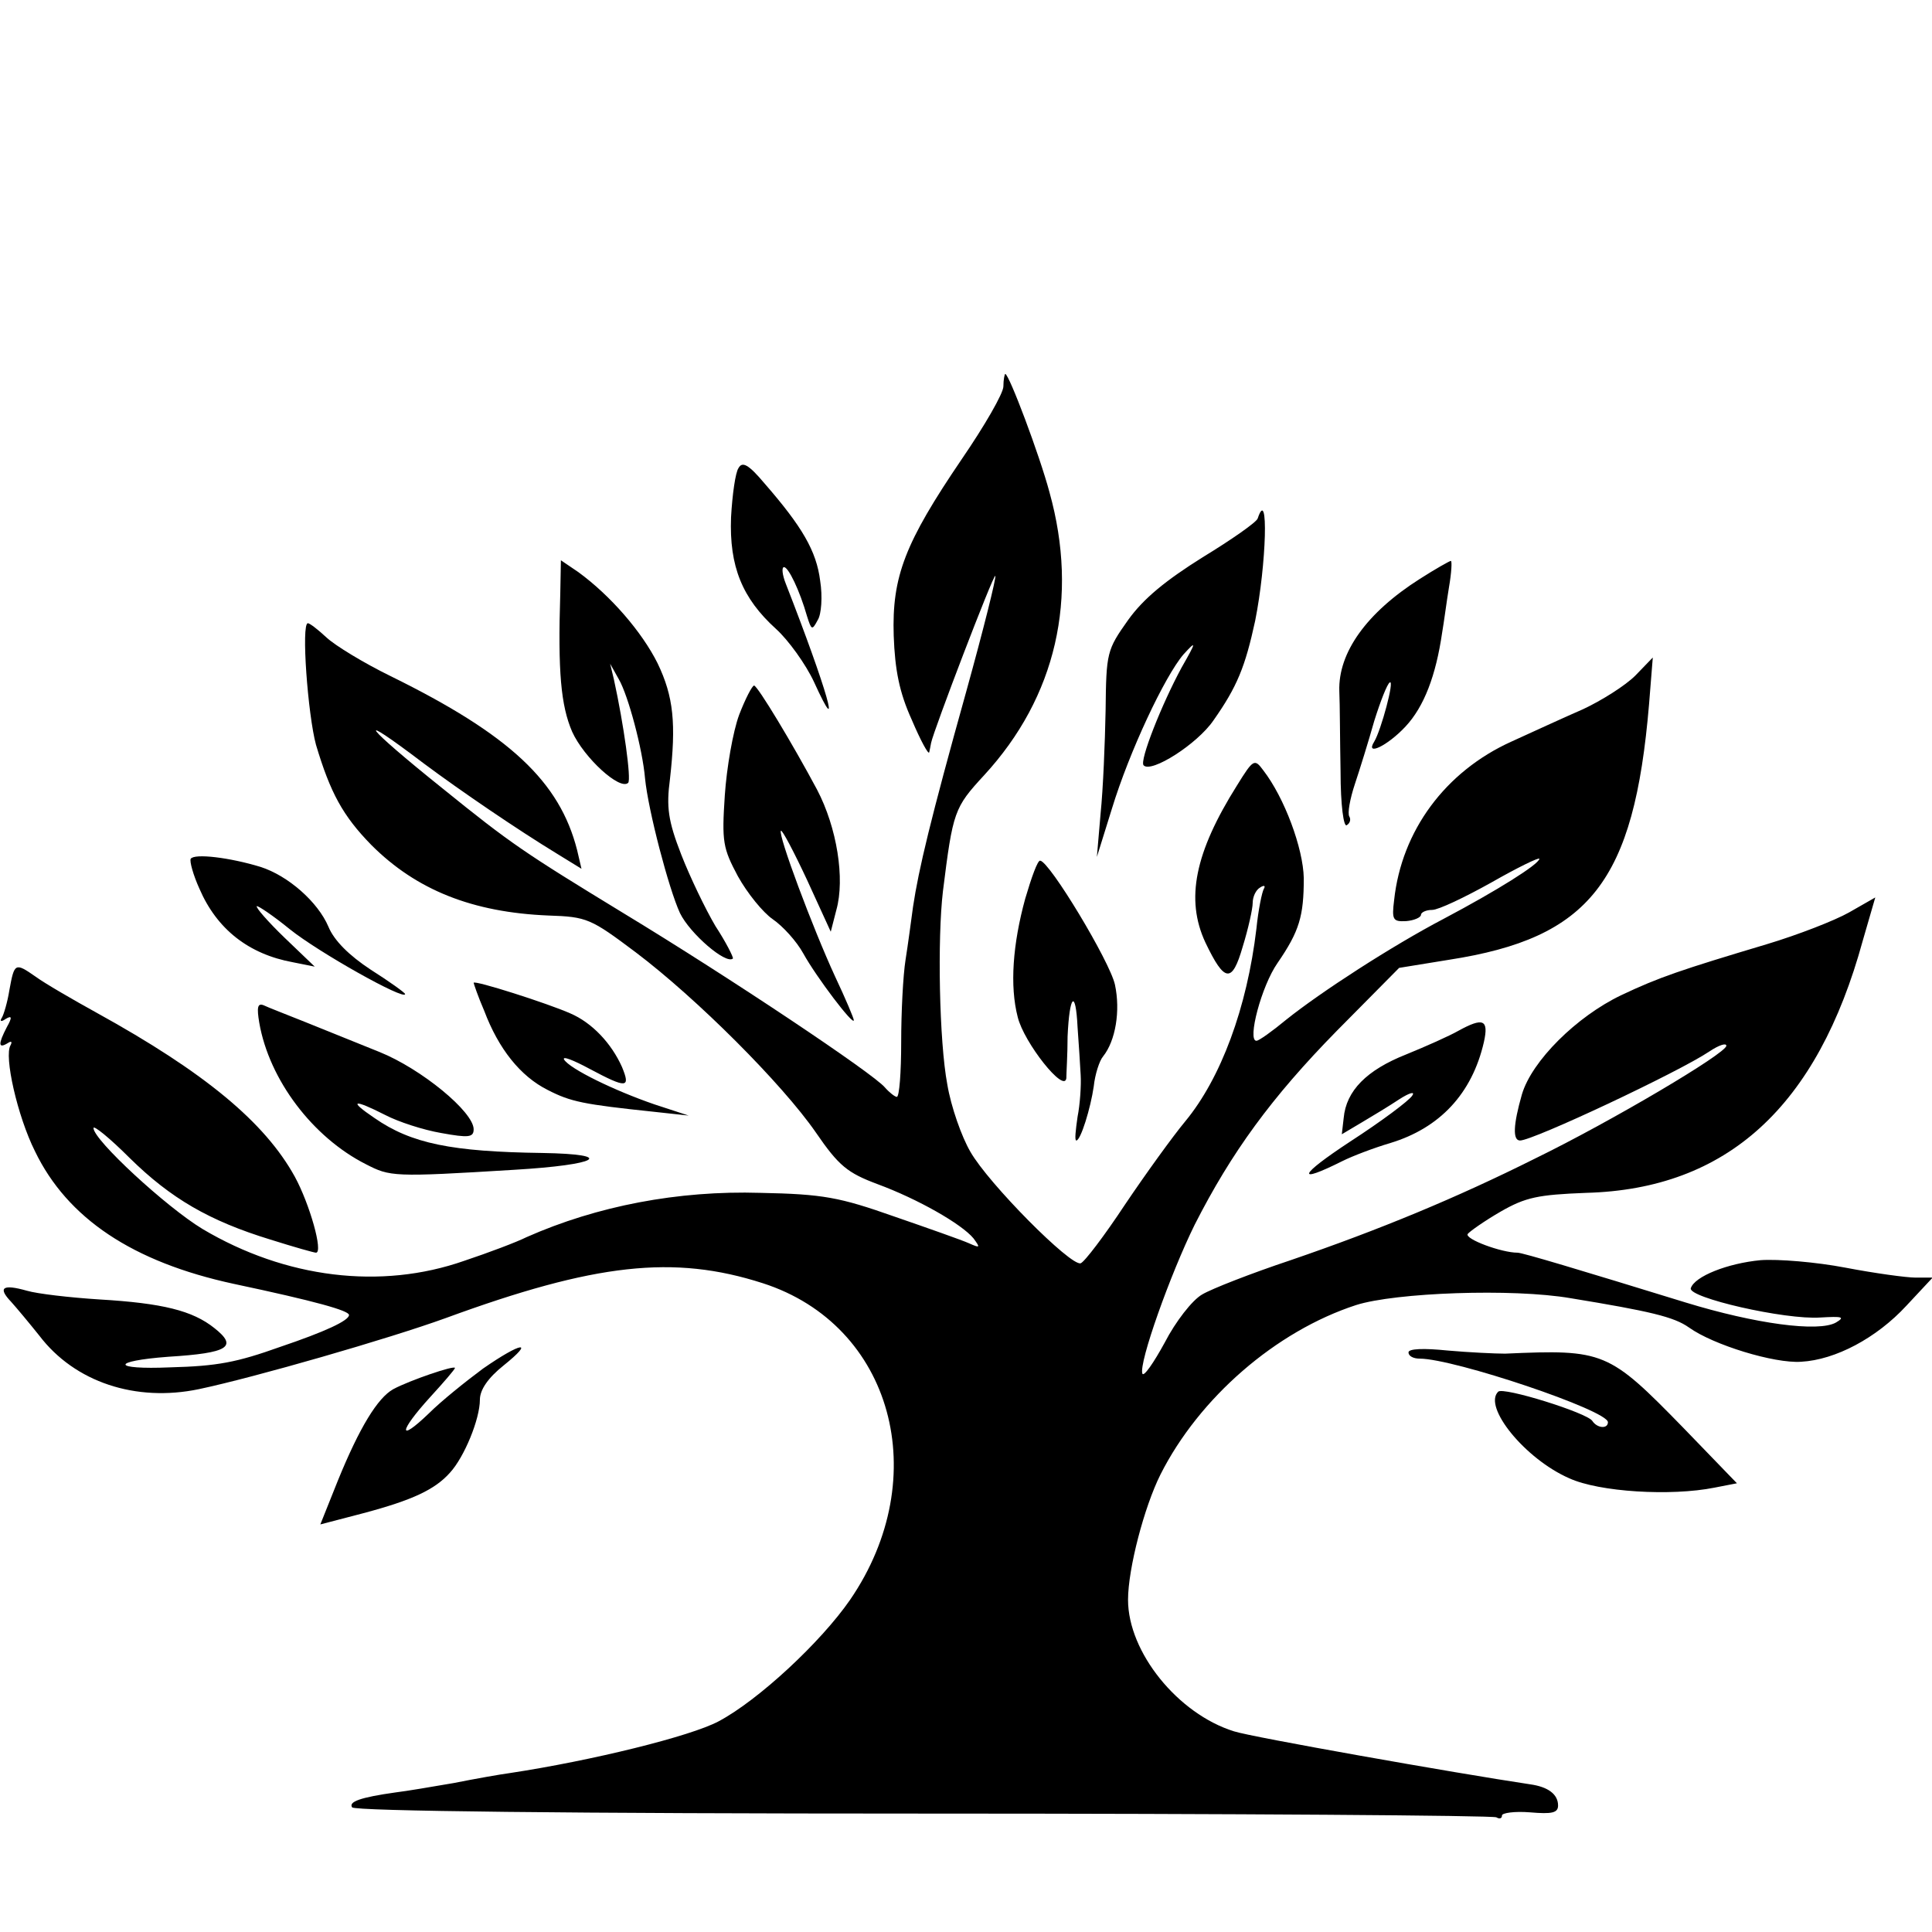 <svg version="1" xmlns="http://www.w3.org/2000/svg" width="413.333" height="413.333" viewBox="0 0 310 310"><path d="M161 62c0 1.1-3 6.3-6.7 11.7-9.1 13.4-11.2 18.8-10.9 28.3.2 5.5.9 9.1 2.9 13.5 1.4 3.3 2.7 5.7 2.8 5.2.1-.4.2-1 .3-1.5.4-2 10-27.1 10.3-26.8.2.2-1.9 8.6-4.7 18.7-5.7 20.4-7.6 28.4-8.5 34.4-.3 2.2-.8 6-1.2 8.5-.4 2.5-.7 8.4-.7 13.2 0 4.9-.3 8.8-.7 8.8-.3 0-1.2-.7-1.9-1.5-1.8-2.2-25-17.7-42-28-15.9-9.7-18-11.1-29-20-12.6-10.1-14.6-12.8-3-4 5.9 4.4 15 10.6 21.4 14.5l3.9 2.4-.7-3c-2.8-11-10.8-18.5-29.9-27.9-4.3-2.1-8.9-4.9-10.3-6.2-1.4-1.3-2.7-2.3-3-2.3-1.1 0 0 14.7 1.3 19.5 2.3 7.7 4.3 11.4 8.9 16.1 7.2 7.2 16.2 10.8 28.4 11.3 6.2.2 6.8.5 14 5.9 9.8 7.4 23.5 21.1 28.9 28.9 3.7 5.4 5.1 6.5 9.9 8.3 6.5 2.4 13.5 6.4 15.4 8.7 1.1 1.5 1.1 1.6-.7.8-1.1-.5-6.5-2.4-12-4.3-8.8-3.1-11.4-3.6-21.5-3.8-13.2-.4-26.2 2.1-37.5 7.1-1.6.8-6.1 2.5-10 3.8-13.4 4.7-28.7 2.8-42-5.1C26.7 193.7 15 182.9 15 181c0-.5 2.6 1.6 5.8 4.8 6.6 6.5 12.8 10.1 22.6 13.1 3.8 1.2 7 2.1 7.3 2.1 1.2 0-1-7.8-3.4-12.2-4.8-8.7-14.4-16.7-31.8-26.3-3.8-2.1-8.3-4.7-9.8-5.8-3.3-2.3-3.4-2.2-4.2 2.2-.3 1.9-.9 3.9-1.2 4.4-.4.6-.1.7.6.2 1-.6 1.1-.3.2 1.3-1.4 2.7-1.4 3.5.1 2.6.6-.4.8-.3.5.3-1.1 1.7 1.1 11.4 3.9 17 5.2 10.8 15.7 17.8 31.9 21.3 13.2 2.8 18.5 4.3 18.5 5 0 .9-3.9 2.7-11 5.1-7 2.5-10.1 3.1-17.7 3.3-9.4.4-9.6-1-.3-1.7 9.7-.6 11.2-1.6 7.4-4.6-3.5-2.8-8.3-4-18.5-4.6-4.7-.3-9.9-.9-11.6-1.4-3.9-1.1-4.7-.5-2.5 1.8.9 1 2.9 3.4 4.5 5.4 5.7 7.5 15.5 10.7 25.6 8.6 9-1.9 30.5-8.1 39.6-11.4 24-8.8 36.6-10.2 50.9-5.6 20.8 6.7 27.5 31.1 14 50.8-4.7 6.8-14.7 16.1-21.1 19.5-4.5 2.4-20.3 6.3-33.5 8.3-1.5.2-5.5.9-9 1.6-3.5.6-7.6 1.3-9.3 1.5-5.7.8-7.6 1.5-7 2.4.4.6 35.2 1 91.7 1 50 0 91.4.3 91.9.6s.9.2.9-.3c0-.4 2-.7 4.5-.5 3.5.3 4.5.1 4.5-1.1 0-1.8-1.6-3-4.5-3.4-12-1.8-44.8-7.6-47.5-8.5-9-2.8-17-12.7-17-21.1 0-5 2.6-14.9 5.2-20.1 6.2-12.3 18.5-23 31.4-27.2 6.3-2 25.1-2.7 34.4-1.1 12.8 2.1 16.6 3 19 4.7 3.9 2.8 13.7 5.8 18 5.5 5.5-.3 12.1-3.8 16.9-9l4.2-4.5h-2.7c-1.5 0-6.6-.7-11.3-1.6-4.7-.9-10.8-1.4-13.6-1.2-5.3.5-10.6 2.6-11.2 4.5-.5 1.5 15.1 5.1 20.8 4.7 3.5-.2 4-.1 2.5.8-2.8 1.6-13 .2-24.1-3.2-16.9-5.2-26.2-8-27-8-2.6 0-8.5-2.2-8-3 .3-.4 2.7-2.1 5.3-3.6 4-2.3 6-2.7 13.7-3 22.6-.6 37.1-13.8 44.4-40.5l2-6.9-4.2 2.4c-2.3 1.3-8.2 3.6-13.2 5.1-13.7 4.1-17.3 5.3-23.4 8.2-7.1 3.4-14.3 10.5-15.9 15.9-1.4 4.9-1.5 7.4-.3 7.4 2.1 0 25.5-11 30.4-14.3 1.5-1 2.7-1.4 2.7-.9 0 1.2-18.4 12.1-30.7 18.1-12.6 6.3-24.9 11.4-39.2 16.3-6.3 2.1-12.7 4.6-14.2 5.5-1.6.9-4.3 4.4-6 7.7-1.8 3.3-3.4 5.6-3.6 5-.6-1.7 4.5-16 8.4-23.9 5.9-11.6 12.3-20.4 22.8-31.1l10-10.1 8-1.3c22.6-3.5 29.7-12.5 32.1-41l.6-7.5-2.8 2.9c-1.6 1.6-5.4 4-8.4 5.4-3 1.3-8.2 3.7-11.5 5.2-10.6 4.8-17.6 14.3-18.8 25.4-.4 3.2-.2 3.5 1.9 3.4 1.3-.1 2.4-.6 2.4-1s.8-.8 1.8-.8 5.2-2 9.5-4.4c4.2-2.4 7.7-4.1 7.7-3.8-.1.9-6.8 5.1-15.3 9.6-8.4 4.4-19.8 11.8-25.3 16.2-2.3 1.9-4.4 3.4-4.8 3.4-1.5 0 .8-8.8 3.4-12.5 3.5-5.1 4.2-7.5 4.2-13.6-.1-4.8-3.1-12.9-6.5-17.3-1.4-1.9-1.6-1.8-4.2 2.4-6.8 10.8-8.3 18.3-5.1 25.2 3.1 6.5 4.3 6.6 6 .7.9-2.9 1.6-6.1 1.6-7 0-1 .5-2.1 1.2-2.5.6-.4.9-.3.6.2-.3.5-.9 3.4-1.2 6.4-1.5 12.7-5.7 24-11.4 30.9-2 2.4-6.4 8.5-9.7 13.4-3.3 5-6.5 9.2-7.1 9.4-1.6.5-14.8-12.8-17.7-17.9-1.4-2.4-3.1-7.2-3.7-10.8-1.3-6.9-1.6-23.4-.7-31 1.6-12.8 1.8-13.4 6.6-18.6 11.6-12.6 15.2-28.5 10.5-45.4-1.6-6-6.5-19-7.1-19-.1 0-.3.9-.3 2z"/><path d="M118.5 75.1c-.5.7-1 4.3-1.2 7.9-.3 7.9 1.8 13 7.2 17.9 2 1.8 4.8 5.7 6.1 8.5 4.7 10.3 2.1 1.2-4.5-15.7-.6-1.5-.7-2.7-.3-2.7.7 0 2.5 3.7 3.7 7.9.7 2.2.8 2.3 1.7.6.6-.9.8-3.8.4-6.3-.6-4.8-2.9-8.7-8.9-15.6-2.6-3.1-3.6-3.6-4.2-2.5zM201.8 83.2c-.2.6-4.2 3.4-8.8 6.2-5.9 3.7-9.5 6.6-12 10.1-3.4 4.8-3.5 5.2-3.6 14.5-.1 5.2-.4 12.6-.8 16.5l-.6 7 2.4-7.7c2.8-9.2 8.5-21.3 11.5-24.8 2.1-2.3 2.1-2.1-.3 2.1-3.2 5.9-6.8 15-6.1 15.7 1.2 1.3 8.6-3.4 11.2-7.2 3.8-5.4 5.1-8.6 6.7-16 1.8-9 2.2-21.8.4-16.4zM89.9 95.2c-.4 12.6.1 18 1.9 22.2 1.9 4.2 7.7 9.5 9 8.2.5-.6-.7-9.3-2.3-16.6l-.6-2.5 1.4 2.5c1.5 2.6 3.8 11.2 4.2 15.9.5 5.1 3.8 17.7 5.6 21.6 1.6 3.3 7.4 8.3 8.5 7.3.1-.2-1.1-2.6-2.8-5.2-1.6-2.7-4.1-7.9-5.5-11.5-2.1-5.4-2.4-7.6-1.8-12.1 1-8.9.6-13.2-2-18.6-2.5-5-7.5-10.8-12.7-14.6L90 89.9l-.1 5.3zM227.8 92.9c-8.5 5.4-13.1 11.8-12.9 18 .1 2 .1 7.8.2 12.9 0 5.4.5 9 1 8.6.5-.3.7-.9.4-1.4-.3-.5.1-2.8.9-5.2.8-2.4 2.2-6.9 3.1-10.1 1-3.2 2.1-6 2.5-6.2.8-.5-1.4 7.7-2.5 9.5-1.5 2.4 2.1.7 5-2.4 3-3.2 4.9-8.2 5.9-15.1.3-1.7.7-4.9 1.1-7.3.4-2.3.5-4.2.3-4.2s-2.5 1.3-5 2.9zM118.6 114.7c-1 2.7-2 8.5-2.3 12.9-.5 7.5-.3 8.5 2.1 13 1.5 2.7 4 5.8 5.6 6.9 1.6 1.1 3.8 3.5 4.9 5.5 2.1 3.8 8.1 11.7 8.1 10.7 0-.3-1.3-3.4-3-7-3.6-7.8-9.2-22.8-8.7-23.4.2-.2 2.1 3.4 4.2 7.9l3.8 8.3.9-3.5c1.4-5 .1-13.2-3.1-19.3-3.9-7.3-9.5-16.6-10.1-16.7-.3 0-1.4 2.1-2.4 4.7zM30.6 137.8c-.2.4.4 2.6 1.4 4.8 2.8 6.5 7.9 10.5 15 11.8l3.5.7-4.8-4.6c-2.7-2.6-4.7-4.9-4.5-5.1.2-.1 2.6 1.5 5.3 3.7 4.6 3.7 18.5 11.5 18.5 10.4 0-.2-2.5-2-5.5-3.9-3.5-2.3-5.9-4.7-6.8-6.9-1.7-4-6.5-8.2-10.9-9.6-4.9-1.5-10.6-2.2-11.2-1.3zM164.5 144.2c-2 7.3-2.5 14-1.2 19 1 4.1 7.5 12.3 7.8 9.8 0-.8.2-3.8.2-6.7.3-6.7 1.3-7.7 1.6-1.5.2 2.6.4 6 .5 7.7.1 1.6-.1 4.7-.5 6.7-.3 2.1-.5 3.8-.2 3.8.7 0 2.3-5.2 2.8-8.7.2-1.9.9-4.1 1.5-4.8 2-2.5 2.8-7.3 1.9-11.5-.8-3.7-10.5-19.8-12-19.9-.4-.1-1.4 2.7-2.4 6.1zM76 157.7c0 .1.7 2.2 1.7 4.5 2.3 6.1 5.8 10.5 10.2 12.7 3.7 1.9 5.7 2.3 17.1 3.5l5.5.6-5.5-1.8c-6.4-2.2-13.6-5.7-14.5-7.2-.3-.6 1.5.1 4.1 1.5 6 3.2 6.6 3.1 5.2-.3-1.7-3.8-4.8-7.1-8.3-8.6-3.6-1.6-15.5-5.4-15.5-4.9zM41.6 164.1c1.6 9.2 8.6 18.4 17.1 22.7 3.9 2 4.3 2.1 23.8.9 13.6-.8 16.5-2.5 4.5-2.7-14.5-.2-21-1.5-26.9-5.6-4.3-2.9-3.4-3.1 1.7-.5 2.1 1.1 6.1 2.4 9 2.9 4.4.8 5.2.7 5.2-.6 0-2.8-8.4-9.7-15.1-12.4-3.5-1.4-8.9-3.6-11.9-4.8-3-1.2-6.1-2.4-6.7-2.7-1-.4-1.1.4-.7 2.8zM234 165.4c-1.4.8-5.2 2.5-8.4 3.8-6.3 2.5-9.6 5.8-10 10.2l-.3 2.6 3.2-1.9c1.7-1 4.5-2.7 6-3.7 1.7-1.1 2.6-1.3 2.1-.6-.5.8-4.9 4.1-10 7.4-8.2 5.4-8.8 6.9-1.2 3.1 1.6-.8 5-2.1 7.7-2.9 7.9-2.4 13.1-7.9 15-16.2.8-3.6-.1-4-4.1-1.8zM77.5 219.6c-2.7 2-6.7 5.2-8.7 7.2-5 4.8-4.8 2.9.2-2.6 2.2-2.4 4-4.5 4-4.7 0-.5-7.3 2-9.9 3.4-2.5 1.4-5.4 6.1-8.9 14.7l-2.8 7 6.9-1.8c7.9-2.1 11.5-3.8 13.9-6.5 2.3-2.5 4.8-8.6 4.8-11.7 0-1.6 1.3-3.5 3.8-5.5 5.1-4.1 2.9-3.8-3.3.5zM226 217c0 .6.8 1 1.8 1 5.5 0 30.2 8.3 30.2 10.2 0 1.1-1.7 1-2.5-.2-.8-1.3-14.3-5.5-15.1-4.7-2.5 2.4 4.3 10.8 11.4 13.9 4.8 2.2 16.3 2.9 23.3 1.5l3.6-.7-8.6-8.9c-12-12.3-12.7-12.6-28.6-11.9-1.6 0-5.8-.2-9.2-.5-3.9-.4-6.3-.3-6.3.3z"/></svg>